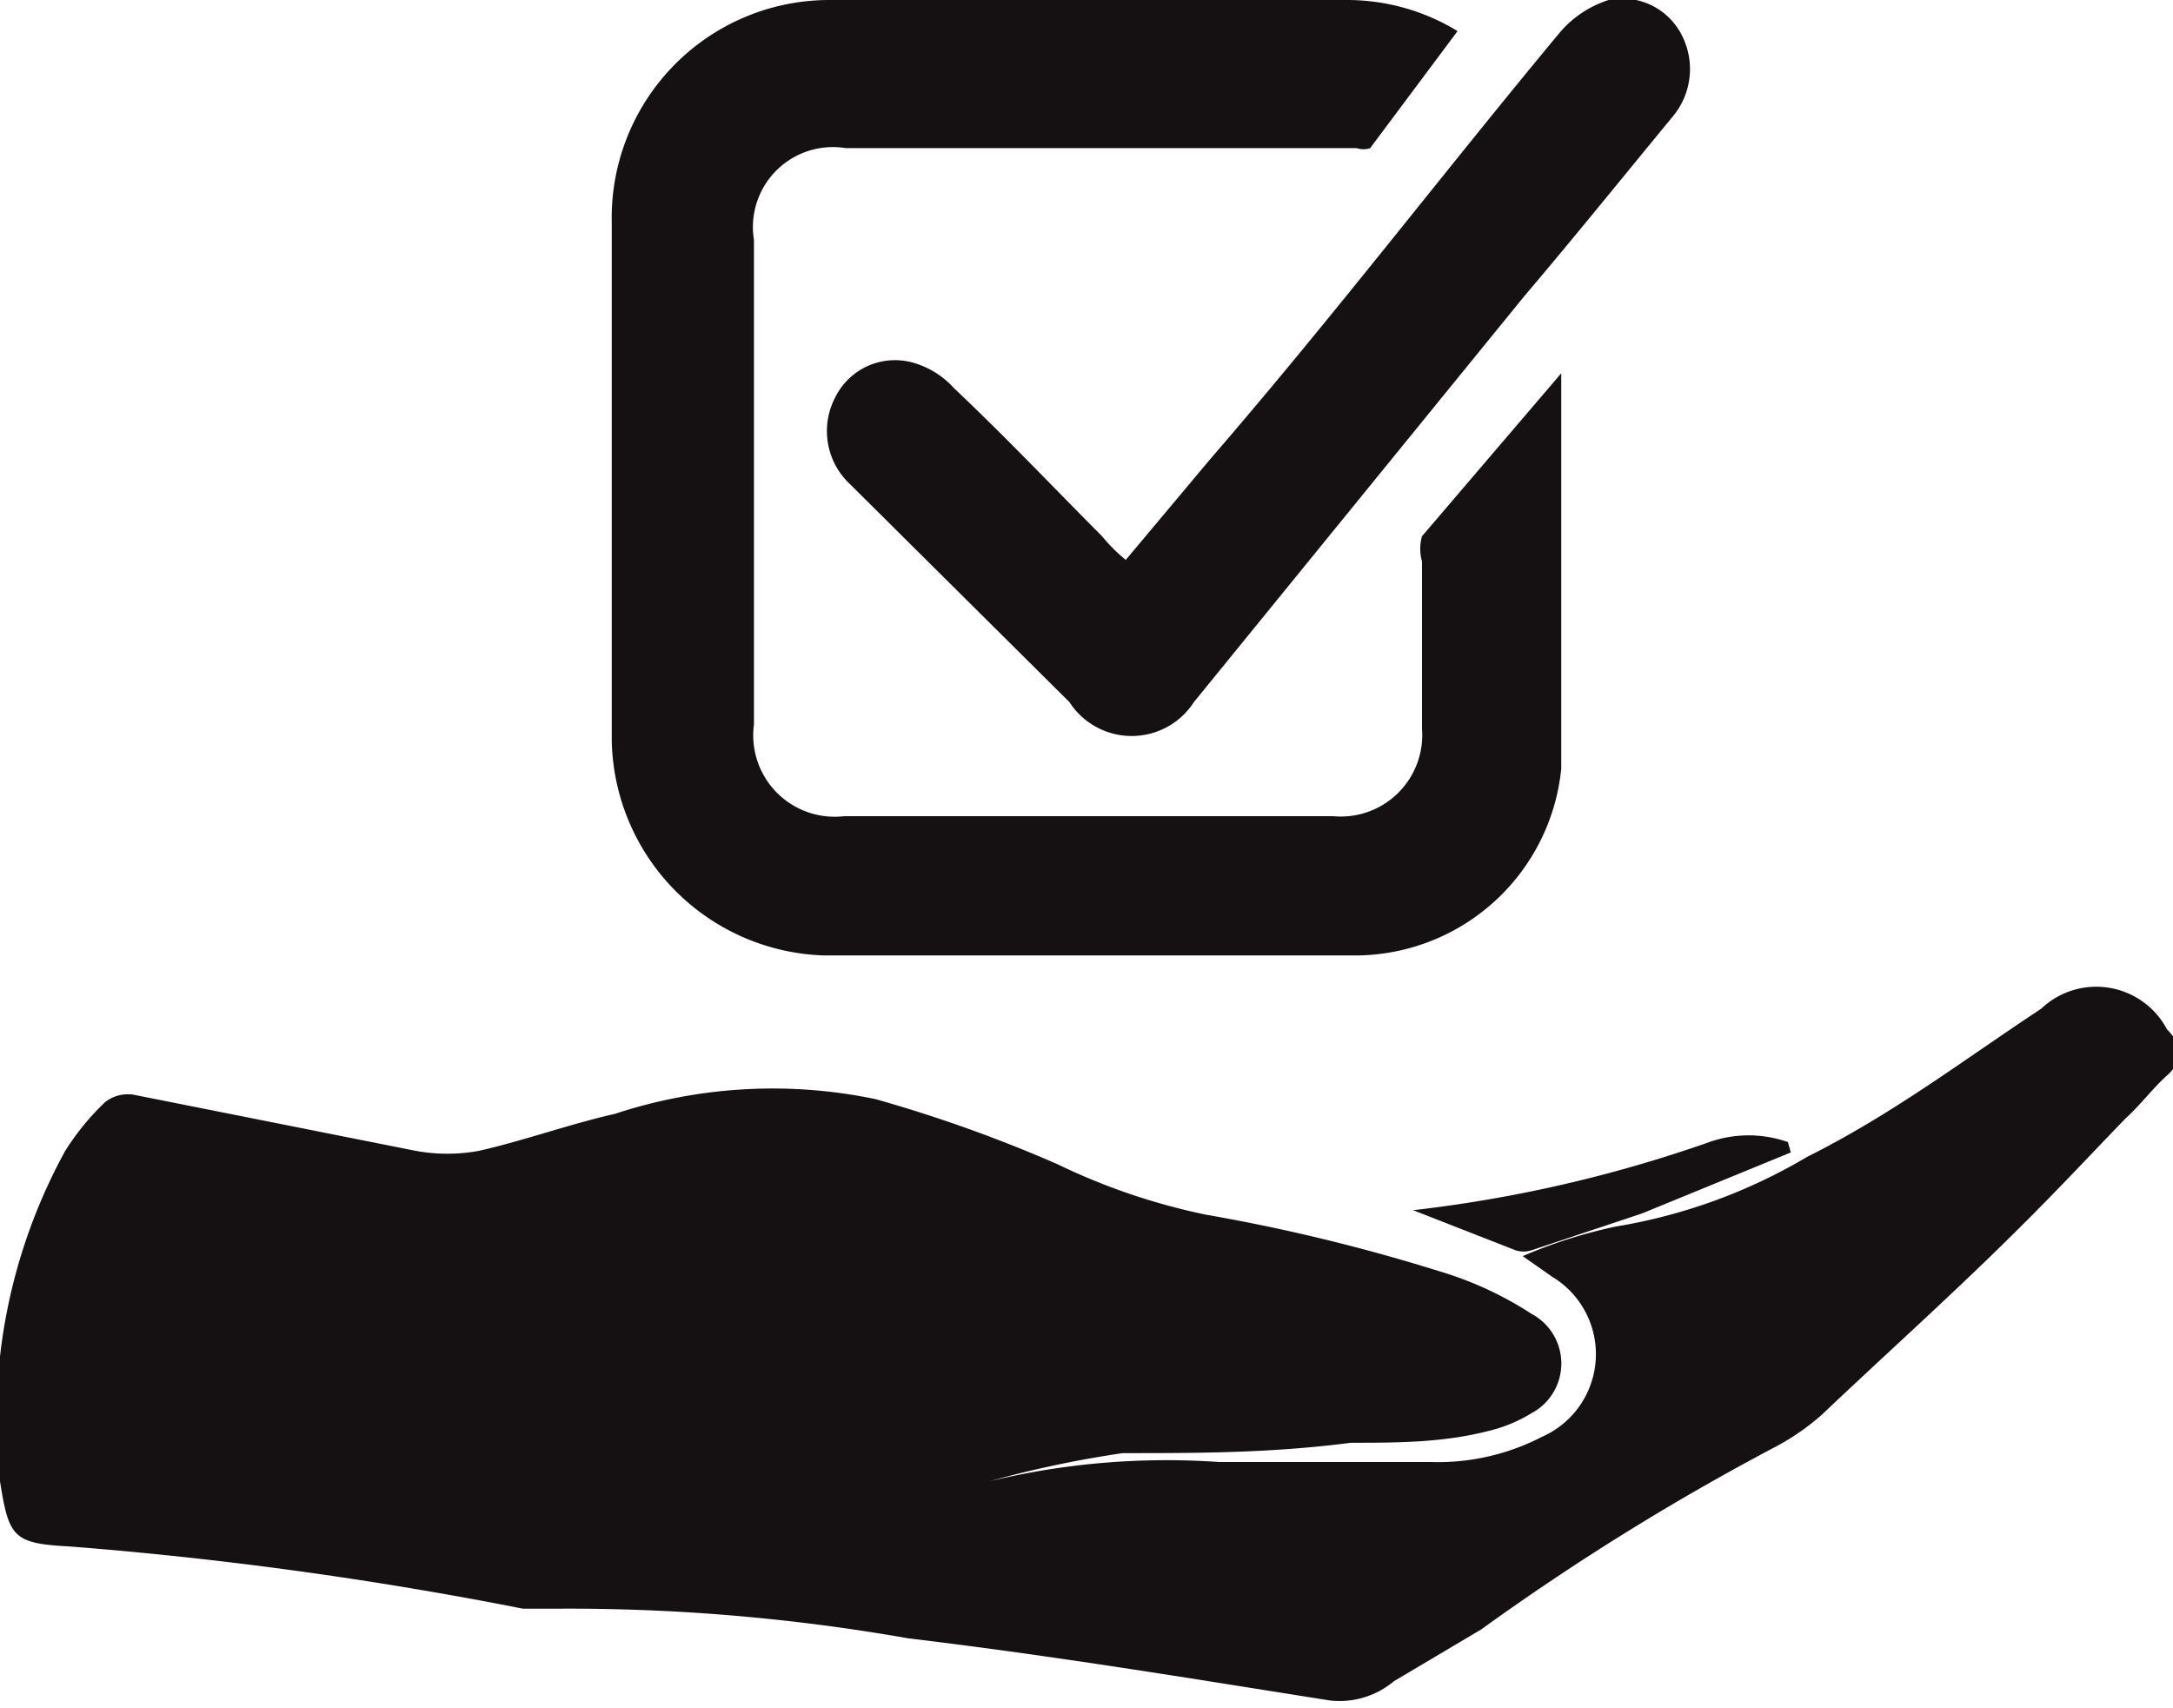 <svg xmlns="http://www.w3.org/2000/svg" viewBox="0 0 14.67 11.53"><defs><style>.cls-1{fill:#151011;}</style></defs><title>icon-accountable</title><g id="Layer_2" data-name="Layer 2"><g id="About_us" data-name="About us"><path class="cls-1" d="M10.28,8.48l.2.14a.61.61,0,0,1-.07,1.08,1.53,1.53,0,0,1-.75.17l-1.43,0A5.09,5.09,0,0,0,6.68,10h0a0,0,0,0,1,0,0,7.21,7.21,0,0,1,.9-.19c.51,0,1,0,1.54-.07.31,0,.62,0,.93-.08a1,1,0,0,0,.29-.12.38.38,0,0,0,0-.67,2.4,2.4,0,0,0-.63-.29,12.37,12.37,0,0,0-1.57-.38,4.3,4.3,0,0,1-1-.34,9.51,9.51,0,0,0-1.23-.44,3.4,3.4,0,0,0-1.76.1c-.31.07-.61.18-.92.25a1.19,1.19,0,0,1-.42,0L.9,7.39a.25.25,0,0,0-.19.05,1.7,1.7,0,0,0-.27.33A3.76,3.76,0,0,0,0,10c.06.38.09.42.47.44a26.47,26.47,0,0,1,3.06.42l.25,0a13.24,13.24,0,0,1,2.35.2c1,.12,1.9.27,2.85.42a.57.57,0,0,0,.43-.13L10,11a16.72,16.72,0,0,1,2-1.24,1.61,1.61,0,0,0,.3-.21c.39-.37.79-.73,1.17-1.1s.59-.6.88-.9c.1-.09.18-.2.28-.29s.12-.19,0-.31a.54.54,0,0,0-.85-.14c-.53.35-1,.71-1.58,1a3.71,3.71,0,0,1-1.29.47A3.32,3.32,0,0,0,10.28,8.48Z"/><path class="cls-1" d="M10.54,2.52c0,.91,0,1.79,0,2.67A1.4,1.4,0,0,1,9.17,6.45c-.72,0-1.44,0-2.16,0-.48,0-1,0-1.45,0A1.48,1.48,0,0,1,4.13,5c0-1.17,0-2.33,0-3.5A1.47,1.47,0,0,1,5.6,0C6.77,0,7.94,0,9.1,0a1.43,1.43,0,0,1,.74.21L9.25,1a.14.14,0,0,1-.09,0H5.71a.54.54,0,0,0-.62.62V4.89a.55.55,0,0,0,.61.62H9a.55.55,0,0,0,.6-.59c0-.38,0-.76,0-1.13a.31.31,0,0,1,0-.17Z"/><path class="cls-1" d="M7.6,3.78l.57-.68C9,2.14,9.74,1.17,10.53.22A.72.72,0,0,1,10.86,0a.45.45,0,0,1,.49.23.5.5,0,0,1-.06.56c-.33.4-.66.81-1,1.21L8.06,4.74a.5.5,0,0,1-.84,0L5.74,3.27a.49.49,0,0,1-.1-.59.45.45,0,0,1,.53-.23.59.59,0,0,1,.27.17c.36.34.7.7,1,1A1.14,1.14,0,0,0,7.6,3.78Z"/><path class="cls-1" d="M12.07,7.71a.8.8,0,0,0-.53,0,9.16,9.16,0,0,1-2,.46l.69.27a.17.17,0,0,0,.11,0l.75-.25,1-.41Z"/></g></g></svg>